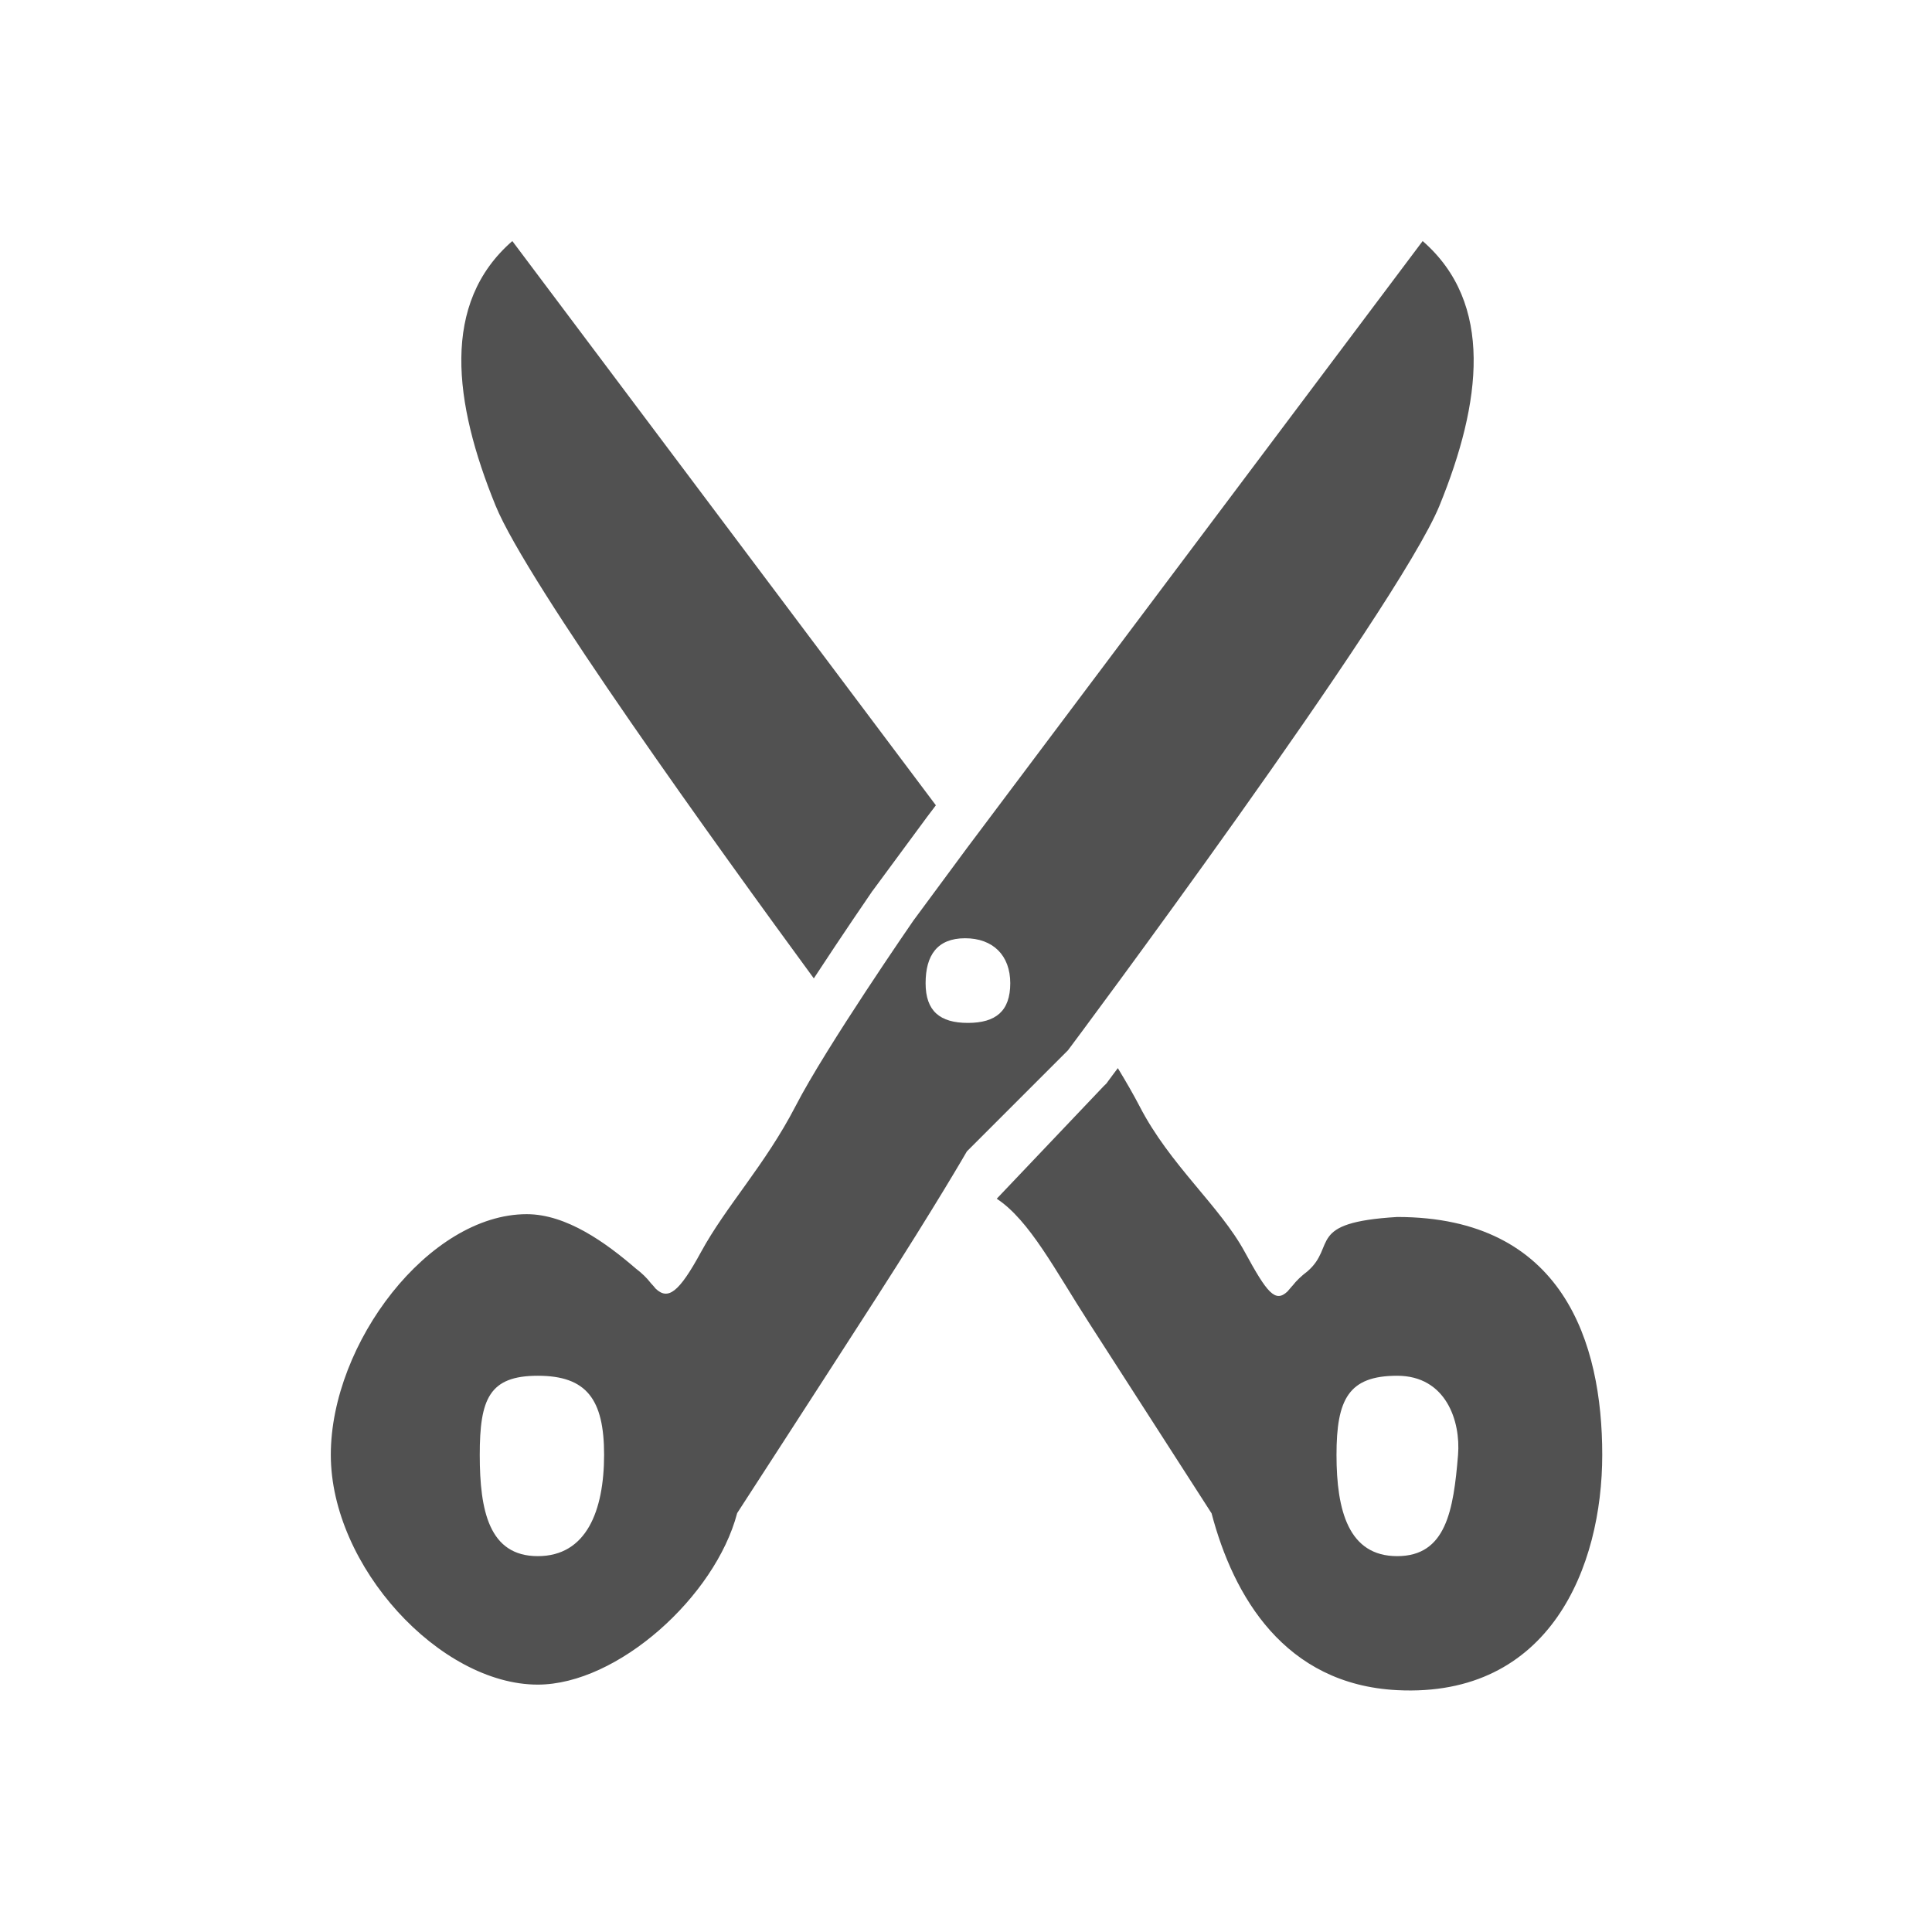 <?xml version="1.0" standalone="no"?><!DOCTYPE svg PUBLIC "-//W3C//DTD SVG 1.1//EN" "http://www.w3.org/Graphics/SVG/1.1/DTD/svg11.dtd"><svg t="1677750225679" class="icon" viewBox="0 0 1024 1024" version="1.1" xmlns="http://www.w3.org/2000/svg" p-id="18594" xmlns:xlink="http://www.w3.org/1999/xlink" width="80" height="80"><path d="M762.973 267.962C785.268 213.271 791.924 160.721 754.036 127.767L512.512 449.489 484.073 487.983C484.073 487.983 437.76 555.008 421.655 586.287 405.457 617.565 384.884 639.116 371.526 663.645 359.796 685.196 354.071 689.199 347.555 683.055 346.717 682.031 345.879 681.053 344.902 680.029 344.855 679.983 344.809 679.936 344.762 679.843 342.854 677.376 340.154 674.723 336.989 672.349 321.303 658.804 300.311 643.537 279.18 643.537 227.421 643.537 175.337 711.866 175.337 771.072 175.337 830.324 233.286 892.881 284.998 892.881 327.401 892.881 379.113 846.15 390.703 802.025L390.656 802.071C390.656 802.071 431.942 738.397 464.291 688.128 496.593 637.905 512.465 610.257 512.465 610.257L566.039 556.684C566.086 556.73 740.585 322.7 762.973 267.962L762.973 267.962ZM285.044 824.785C259.212 824.785 254.278 800.768 254.278 771.119 254.278 741.562 259.212 729.181 285.044 729.181 310.831 729.181 320.186 741.562 320.186 771.119 320.14 800.768 310.831 824.785 285.044 824.785L285.044 824.785ZM512.977 542.161C498.223 542.161 490.589 535.924 490.589 521.123 490.589 506.368 496.733 497.292 511.535 497.292 526.289 497.292 535.459 506.368 535.459 521.123 535.459 535.924 527.779 542.161 512.977 542.161L512.977 542.161ZM431.337 518.563C446.79 494.964 460.986 474.298 462.01 472.809L462.243 472.436 462.522 472.111 491.008 433.478 491.008 433.431 491.101 433.338 496.035 426.822 271.546 127.767C233.612 160.721 240.361 213.271 262.656 267.962 279.319 308.876 381.068 449.955 431.337 518.563L431.337 518.563ZM740.538 645.027C691.759 647.959 708.655 660.294 692.969 673.839 689.757 676.259 687.057 678.865 685.149 681.332 685.103 681.425 685.056 681.472 684.916 681.565 684.032 682.543 683.241 683.52 682.356 684.544 675.887 690.641 671.558 685.242 659.828 663.692 646.516 639.116 620.079 617.565 603.974 586.287 600.995 580.561 597.039 573.626 592.477 566.132 590.289 568.972 588.707 571.206 587.543 572.742L586.426 574.278 585.03 575.628 528.291 635.345C545.745 646.842 559.244 673.28 577.257 701.207 609.606 751.476 642.141 802.071 642.141 802.071L642.141 802.025C653.731 846.15 680.913 892.788 740.538 895.814 821.574 899.91 849.222 830.371 849.222 771.072 849.222 711.913 828.742 645.027 740.538 645.027L740.538 645.027ZM740.538 824.785C714.799 824.785 708.375 800.768 708.375 771.119 708.375 741.562 714.799 729.181 740.538 729.181 766.417 729.181 774.237 753.199 772.794 771.119 770.374 800.675 766.417 824.785 740.538 824.785L740.538 824.785Z" p-id="18595" fill="#515151"></path></svg>